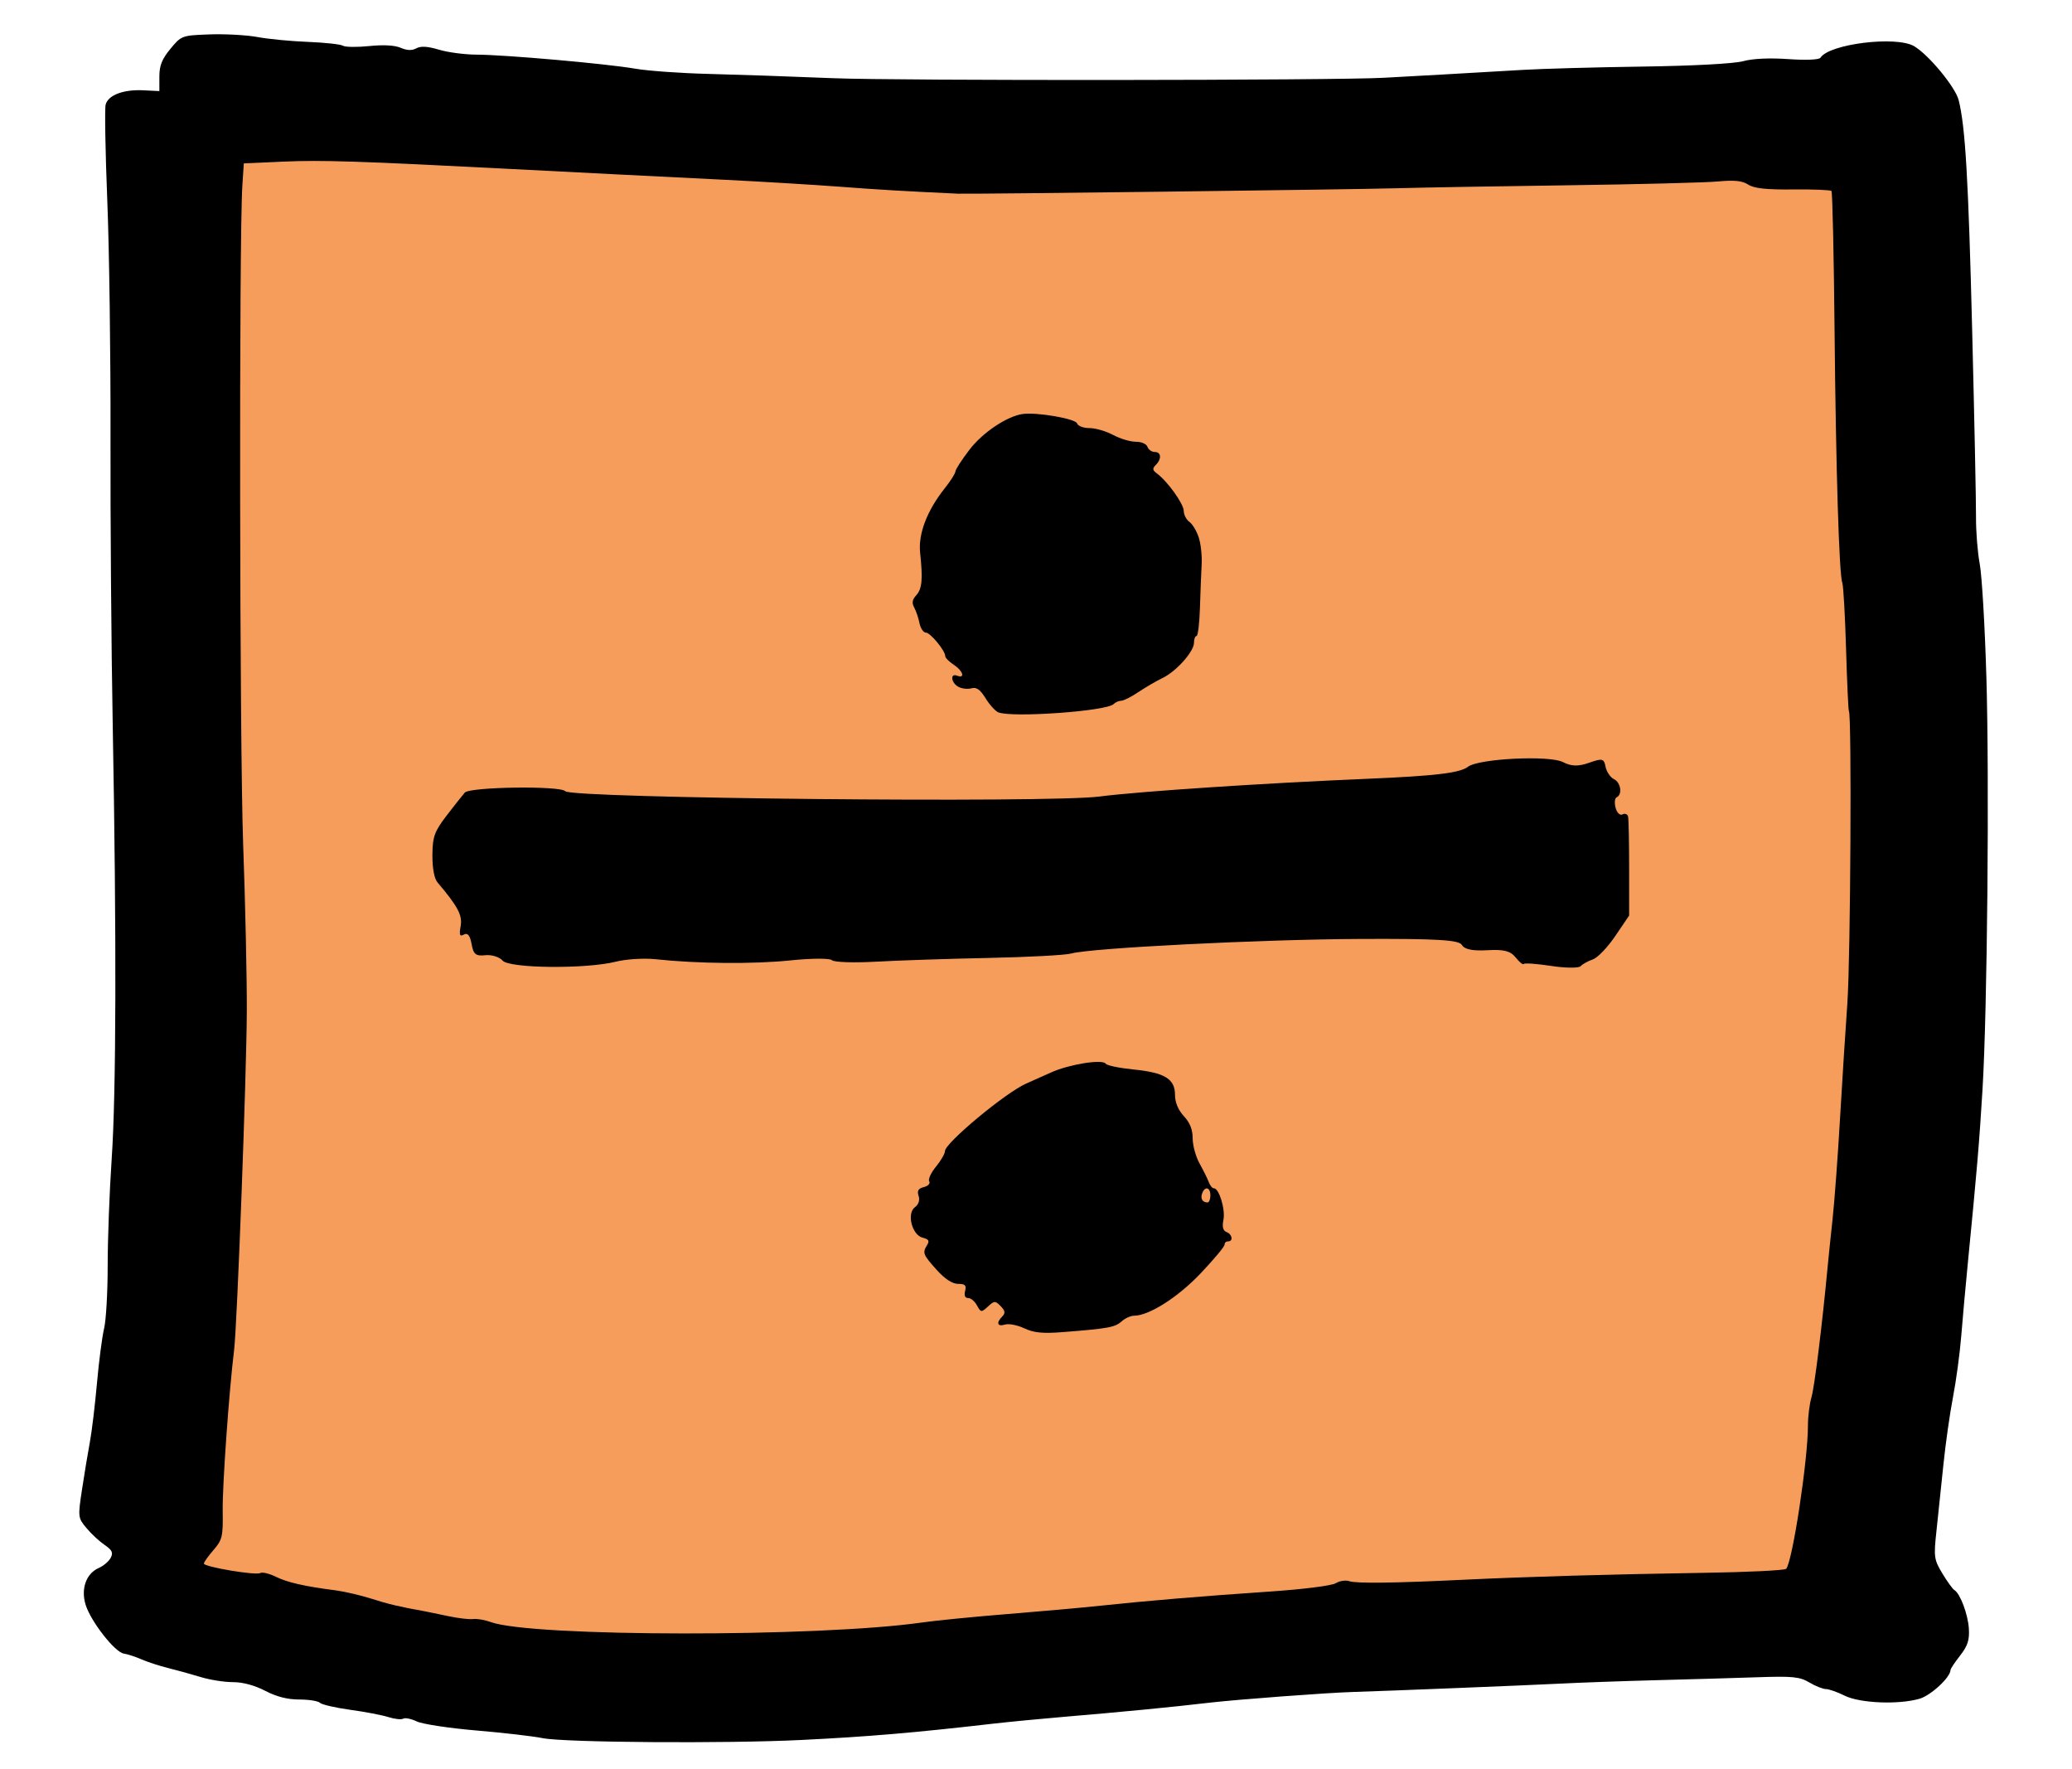 <?xml version="1.0" encoding="UTF-8" standalone="no"?>
<!-- Created with Inkscape (http://www.inkscape.org/) -->

<svg
   xmlns:dc="http://purl.org/dc/elements/1.1/"
   xmlns:cc="http://creativecommons.org/ns#"
   xmlns:rdf="http://www.w3.org/1999/02/22-rdf-syntax-ns#"
   xmlns:svg="http://www.w3.org/2000/svg"
   xmlns="http://www.w3.org/2000/svg"
   xmlns:sodipodi="http://sodipodi.sourceforge.net/DTD/sodipodi-0.dtd"
   xmlns:inkscape="http://www.inkscape.org/namespaces/inkscape"
   width="21.267mm"
   height="18.153mm"
   viewBox="0 0 75.354 64.32"
   id="svg6079"
   version="1.1"
   inkscape:version="0.91 r13725"
   sodipodi:docname="buttonDivide.svg">
  <defs
     id="defs6081" />
  <sodipodi:namedview
     id="base"
     pagecolor="#ffffff"
     bordercolor="#666666"
     borderopacity="1.0"
     inkscape:pageopacity="0.0"
     inkscape:pageshadow="2"
     inkscape:zoom="8.8061618"
     inkscape:cx="4.3887566"
     inkscape:cy="45.388306"
     inkscape:document-units="px"
     inkscape:current-layer="layer1"
     showgrid="false"
     inkscape:snap-global="true"
     fit-margin-top="0"
     fit-margin-left="0"
     fit-margin-right="0"
     fit-margin-bottom="0"
     inkscape:window-width="956"
     inkscape:window-height="1041"
     inkscape:window-x="960"
     inkscape:window-y="18"
     inkscape:window-maximized="0" />
  <g
     inkscape:label="Layer 1"
     inkscape:groupmode="layer"
     id="layer1"
     transform="translate(-145.933,-142.784)">
    <rect
       style="fill:#f26700;fill-opacity:0.643"
       id="rect3344"
       width="61.321"
       height="55.643"
       x="153.087"
       y="146.579" />
    <g
       id="g7168"
       transform="matrix(0.08,0,0,0.08,203.496,152.157)">
      <path
         inkscape:connector-curvature="0"
         id="path58"
         style="fill:#000000;fill-opacity:1;fill-rule:nonzero;stroke:none"
         d="m 20.591,254 c -0.26,-1.158 -1.42,-1.632 -2.528,-1.021 -1.134,0.635 -2.537,-0.685 -3.143,-2.952 -0.615,-2.267 -0.407,-4.397 0.468,-4.808 2.736,-1.258 1.896,-6.776 -1.256,-8.271 -1.576,-0.747 -3.368,-3.4 -3.784,-5.605 -0.701,-3.749 -1.498,-3.949 -7.482,-1.819 -4.884,1.731 -8.105,1.657 -11.889,-0.311 -6.148,-3.189 -38.308,-1.607 -43.166,2.118 -3.697,2.84 -14.807,4.16 -45.686,5.468 -47.409,1.993 -103.806,5.73 -121.921,8.071 -23.155,2.989 -240.032,0.822 -242.751,-2.416 -2.147,-2.566 -43.322,-2.005 -45.686,0.623 -0.875,0.972 -4.485,5.53 -8.114,10.239 -5.689,7.399 -6.546,9.753 -6.616,18.136 -0.043,5.892 0.84,10.712 2.286,12.406 9.291,10.974 11.43,14.997 10.556,19.88 -0.736,4.073 -0.416,4.92 1.498,3.849 1.663,-0.922 2.771,0.448 3.464,4.31 0.857,4.733 1.888,5.568 6.304,5.094 2.832,-0.299 6.442,0.822 7.793,2.441 2.996,3.55 37.806,3.911 51.358,0.523 4.763,-1.196 12.919,-1.706 18.115,-1.146 19.215,2.055 44.621,2.279 61.437,0.536 9.447,-0.984 17.916,-1.021 18.825,-0.087 0.901,0.934 9.837,1.233 19.769,0.685 10.001,-0.561 32.922,-1.333 51.193,-1.706 18.271,-0.374 35.2,-1.283 37.806,-2.018 8.824,-2.504 86.488,-6.427 131.377,-6.627 34.974,-0.149 44.941,0.448 46.24,2.753 1.108,1.98 4.875,2.765 11.499,2.379 7.559,-0.436 10.556,0.324 12.911,3.288 1.732,2.167 3.351,3.463 3.706,2.952 0.346,-0.498 5.983,-0.087 12.443,0.897 6.46,0.996 12.53,1.046 13.387,0.125 0.883,-0.959 3.308,-2.304 5.516,-3.064 2.208,-0.76 6.702,-5.443 10.235,-10.65 l 6.304,-9.292 0,-21.412 c 0,-11.783 -0.208,-22.383 -0.468,-23.567" />
      <path
         inkscape:connector-curvature="0"
         id="path64"
         style="fill:#000000;fill-opacity:1;fill-rule:nonzero;stroke:none"
         d="m -161.899,442.842 c -1.663,-0.637 -2.122,-2.379 -1.468,-5.589 0.955,-4.669 -1.963,-14.318 -4.325,-14.318 -0.734,0 -1.733,-1.212 -2.335,-2.821 -0.566,-1.53 -2.476,-5.386 -4.183,-8.446 -1.742,-3.122 -3.139,-8.207 -3.139,-11.417 0,-4.024 -1.229,-7.119 -4.015,-10.135 -2.565,-2.768 -4.024,-6.279 -4.024,-9.657 0,-7.278 -4.669,-10.117 -18.987,-11.55 -6.438,-0.646 -11.992,-1.804 -12.505,-2.609 -1.38,-2.176 -16.608,0.256 -24.815,3.962 -4.024,1.822 -9.029,4.059 -11.267,5.032 -9.33,4.059 -37.002,27.053 -37.002,30.741 0,1.15 -1.848,4.351 -4.103,7.084 -2.246,2.733 -3.626,5.748 -3.051,6.677 0.584,0.937 -0.486,2.078 -2.414,2.574 -2.574,0.654 -3.193,1.689 -2.414,4.024 0.646,1.928 -0.009,3.909 -1.689,5.147 -3.812,2.812 -1.291,12.664 3.537,13.849 2.733,0.672 3.201,1.424 2.052,3.281 -2.22,3.608 -1.946,4.342 4.254,11.267 3.741,4.183 7.172,6.429 9.781,6.429 3.219,0 3.865,0.646 3.219,3.219 -0.522,2.096 -0.044,3.219 1.371,3.219 1.238,0 2.963,1.45 4.024,3.378 1.76,3.219 1.999,3.237 4.988,0.486 2.892,-2.68 3.334,-2.688 5.784,-0.168 2.034,2.096 2.202,3.193 0.725,4.669 -2.91,2.91 -2.246,4.793 1.291,3.688 1.654,-0.513 5.625,0.265 8.684,1.698 4.325,2.043 8.366,2.45 17.378,1.751 20.756,-1.618 23.878,-2.176 26.867,-4.864 1.61,-1.442 4.112,-2.591 5.625,-2.591 6.845,0 19.996,-8.366 30.369,-19.306 5.943,-6.279 10.825,-12.116 10.825,-12.956 0,-0.911 0.646,-1.53 1.61,-1.53 2.423,0 1.928,-3.219 -0.646,-4.218 z m -8.693,-13.478 c -2.317,0 -3.343,-1.769 -2.432,-4.183 1.282,-3.369 3.723,-2.733 3.723,0.973 0,1.769 -0.575,3.21 -1.291,3.21" />
      <path
         inkscape:connector-curvature="0"
         id="path66"
         style="fill:#000000;fill-opacity:1;fill-rule:nonzero;stroke:none"
         d="m -174.585,127.139 c -0.954,-2.938 -2.835,-6.088 -4.266,-7.118 -1.405,-1.03 -2.554,-3.253 -2.554,-4.964 0,-3.142 -7.28,-13.343 -12.082,-16.927 -2.171,-1.618 -2.273,-2.325 -0.622,-3.985 2.733,-2.725 2.478,-5.884 -0.46,-5.884 -1.396,0 -2.852,-1.013 -3.329,-2.325 -0.502,-1.362 -2.716,-2.325 -5.347,-2.325 -2.512,0 -7.05,-1.362 -10.303,-3.099 -3.253,-1.728 -7.953,-3.099 -10.686,-3.099 -2.784,0 -5.228,-0.928 -5.688,-2.163 -0.792,-2.146 -18.4,-5.16 -24.752,-4.24 -7.152,1.039 -18.153,8.421 -24.097,16.169 -3.559,4.649 -6.42,9.051 -6.42,9.911 0,0.834 -2.214,4.334 -4.802,7.587 -8.132,10.226 -12.176,20.801 -11.256,29.435 1.277,11.929 0.886,16.348 -1.703,19.201 -1.907,2.12 -2.146,3.491 -0.979,5.662 0.851,1.558 1.941,4.802 2.401,7.127 0.468,2.316 1.771,4.257 2.869,4.257 2.044,0 8.83,8.208 8.83,10.686 0,0.783 1.703,2.512 3.866,3.925 4.189,2.733 5.339,6.429 1.55,4.973 -3.338,-1.286 -2.784,3.27 0.622,5.1 1.533,0.817 4.189,1.107 5.892,0.639 2.299,-0.63 3.951,0.545 6.429,4.572 1.805,2.938 4.462,5.85 5.807,6.369 6.505,2.503 49.13,-0.553 52.348,-3.755 0.869,-0.851 2.41,-1.533 3.491,-1.533 1.073,0 4.572,-1.763 7.825,-3.951 3.253,-2.18 8.166,-5.049 10.992,-6.403 6.199,-2.972 14.254,-12.006 14.254,-15.982 0,-1.703 0.519,-3.091 1.158,-3.091 0.639,0 1.345,-5.807 1.55,-12.781 0.213,-6.974 0.57,-15.948 0.775,-19.754 0.221,-3.866 -0.366,-9.307 -1.311,-12.236" />
    </g>
    <path
       d="m 218.171,167.34 c -0.053,-1.809 -0.161,-3.629 -0.239,-4.047 -0.078,-0.414 -0.14,-1.189 -0.136,-1.707 0.004,-0.521 -0.059,-3.566 -0.139,-6.765 -0.138,-5.539 -0.249,-7.438 -0.492,-8.397 -0.119,-0.473 -1.087,-1.645 -1.618,-1.96 -0.648,-0.384 -3.088,-0.086 -3.407,0.418 -0.048,0.075 -0.521,0.096 -1.169,0.051 -0.687,-0.048 -1.295,-0.02 -1.646,0.076 -0.333,0.09 -1.815,0.17 -3.669,0.196 -1.711,0.024 -3.666,0.079 -4.343,0.12 -0.68,0.042 -1.958,0.116 -2.852,0.165 -0.895,0.049 -1.882,0.104 -2.204,0.122 -1.73,0.098 -17.708,0.111 -20.029,0.015 -1.504,-0.062 -3.534,-0.131 -4.537,-0.156 -0.998,-0.024 -2.194,-0.11 -2.657,-0.19 -1.05,-0.181 -4.724,-0.506 -5.769,-0.51 -0.428,-0.002 -1.043,-0.082 -1.367,-0.18 -0.415,-0.124 -0.659,-0.139 -0.823,-0.05 -0.162,0.087 -0.337,0.081 -0.57,-0.019 -0.217,-0.093 -0.623,-0.116 -1.142,-0.063 -0.44,0.045 -0.874,0.04 -0.959,-0.013 -0.086,-0.052 -0.654,-0.114 -1.276,-0.139 -0.623,-0.024 -1.439,-0.103 -1.835,-0.177 -0.388,-0.072 -1.179,-0.115 -1.737,-0.095 -1.01,0.037 -1.029,0.044 -1.425,0.525 -0.31,0.375 -0.402,0.607 -0.402,1.011 l 0,0.525 -0.584,-0.029 c -0.726,-0.035 -1.28,0.175 -1.37,0.522 -0.038,0.145 -0.011,1.72 0.06,3.49 0.072,1.775 0.124,5.64 0.117,8.599 -0.008,2.959 0.029,7.676 0.081,10.496 0.14,7.676 0.126,13.339 -0.038,15.743 -0.081,1.189 -0.146,2.931 -0.146,3.895 0,0.961 -0.058,1.983 -0.13,2.276 -0.071,0.291 -0.188,1.189 -0.259,1.985 -0.071,0.797 -0.188,1.769 -0.259,2.15 -0.072,0.386 -0.199,1.15 -0.285,1.72 -0.152,0.999 -0.148,1.034 0.162,1.403 0.18,0.215 0.467,0.481 0.661,0.614 0.272,0.186 0.318,0.282 0.22,0.468 -0.066,0.127 -0.266,0.296 -0.434,0.369 -0.46,0.201 -0.659,0.763 -0.476,1.344 0.192,0.607 1.06,1.717 1.383,1.768 0.147,0.023 0.428,0.115 0.648,0.211 0.216,0.095 0.648,0.236 0.972,0.316 0.326,0.081 0.849,0.226 1.186,0.329 0.337,0.102 0.852,0.183 1.167,0.183 0.36,0 0.785,0.115 1.174,0.316 0.414,0.215 0.81,0.316 1.238,0.316 0.35,0 0.683,0.053 0.752,0.12 0.067,0.065 0.564,0.18 1.095,0.253 0.532,0.072 1.164,0.193 1.394,0.266 0.233,0.074 0.476,0.099 0.544,0.056 0.066,-0.04 0.291,0.008 0.486,0.101 0.2,0.097 1.173,0.245 2.158,0.329 0.986,0.083 2.077,0.209 2.418,0.279 0.783,0.161 6.664,0.203 9.411,0.067 2.438,-0.12 4.084,-0.26 6.988,-0.594 0.57,-0.065 1.737,-0.178 2.592,-0.25 2.126,-0.179 3.932,-0.355 5.25,-0.51 1.011,-0.118 4.32,-0.366 5.25,-0.392 1.143,-0.034 6.274,-0.24 7.454,-0.3 0.752,-0.039 2.347,-0.096 3.565,-0.128 1.219,-0.031 2.864,-0.079 3.681,-0.107 1.271,-0.044 1.534,-0.017 1.88,0.19 0.221,0.131 0.493,0.24 0.603,0.24 0.109,0 0.421,0.111 0.681,0.24 0.552,0.275 1.958,0.334 2.723,0.112 0.415,-0.12 1.127,-0.782 1.127,-1.047 0,-0.043 0.153,-0.272 0.35,-0.525 0.275,-0.353 0.343,-0.563 0.317,-0.98 -0.033,-0.519 -0.315,-1.272 -0.524,-1.397 -0.063,-0.037 -0.265,-0.316 -0.44,-0.607 -0.304,-0.504 -0.317,-0.601 -0.214,-1.549 0.06,-0.561 0.173,-1.631 0.252,-2.403 0.079,-0.771 0.235,-1.869 0.35,-2.466 0.115,-0.597 0.248,-1.581 0.299,-2.213 0.05,-0.626 0.158,-1.821 0.24,-2.656 0.332,-3.376 0.417,-4.386 0.533,-6.298 0.175,-2.885 0.253,-11.254 0.14,-15.073 z m -5.052,11.899 c -0.069,0.965 -0.191,2.871 -0.269,4.224 -0.078,1.353 -0.201,3.008 -0.272,3.667 -0.071,0.658 -0.152,1.431 -0.177,1.707 -0.199,2.124 -0.48,4.391 -0.589,4.755 -0.071,0.238 -0.128,0.696 -0.128,1.025 0,1.252 -0.563,4.953 -0.792,5.21 -0.05,0.056 -1.4,0.122 -2.994,0.146 -3.448,0.054 -6.428,0.14 -8.724,0.251 -2.528,0.123 -3.924,0.14 -4.174,0.052 -0.128,-0.045 -0.35,-0.011 -0.492,0.076 -0.146,0.089 -1.193,0.221 -2.398,0.302 -2.451,0.166 -4.481,0.336 -6.158,0.515 -0.645,0.069 -2.151,0.204 -3.37,0.302 -1.219,0.098 -2.61,0.235 -3.112,0.307 -3.746,0.539 -14.197,0.53 -15.686,-0.014 -0.22,-0.08 -0.501,-0.128 -0.648,-0.11 -0.145,0.017 -0.544,-0.03 -0.908,-0.108 -0.363,-0.078 -0.734,-0.154 -0.842,-0.174 -0.908,-0.162 -1.323,-0.259 -1.945,-0.458 -0.389,-0.124 -0.978,-0.262 -1.296,-0.303 -1.128,-0.145 -1.753,-0.286 -2.178,-0.494 -0.246,-0.12 -0.497,-0.18 -0.57,-0.136 -0.155,0.094 -2.049,-0.224 -2.049,-0.344 0,-0.05 0.153,-0.266 0.351,-0.494 0.32,-0.369 0.348,-0.493 0.333,-1.428 -0.014,-0.902 0.232,-4.363 0.415,-5.843 0.111,-0.895 0.454,-10.04 0.462,-12.329 0.005,-1.219 -0.056,-3.946 -0.133,-6.07 -0.13,-3.553 -0.152,-22.063 -0.029,-23.938 l 0.053,-0.81 1.452,-0.065 c 1.372,-0.061 2.748,-0.017 8.245,0.267 3.137,0.162 4.723,0.242 7.778,0.393 1.387,0.069 3.288,0.184 4.213,0.254 1.424,0.108 2.321,0.161 4.278,0.252 0.457,0.021 14.325,-0.15 15.945,-0.197 0.855,-0.024 3.656,-0.074 6.222,-0.108 2.567,-0.035 5.032,-0.097 5.477,-0.139 0.596,-0.056 0.887,-0.026 1.102,0.114 0.212,0.138 0.655,0.186 1.627,0.177 0.739,-0.009 1.365,0.018 1.4,0.056 0.036,0.038 0.086,2.283 0.112,4.989 0.049,5.134 0.165,8.949 0.284,9.269 0.038,0.104 0.1,1.189 0.135,2.402 0.036,1.214 0.083,2.23 0.103,2.252 0.107,0.104 0.06,8.991 -0.055,10.596"
       style="fill:#000000;fill-opacity:1;fill-rule:nonzero;stroke:none"
       id="path1048"
       inkscape:connector-curvature="0" />
  </g>
</svg>
